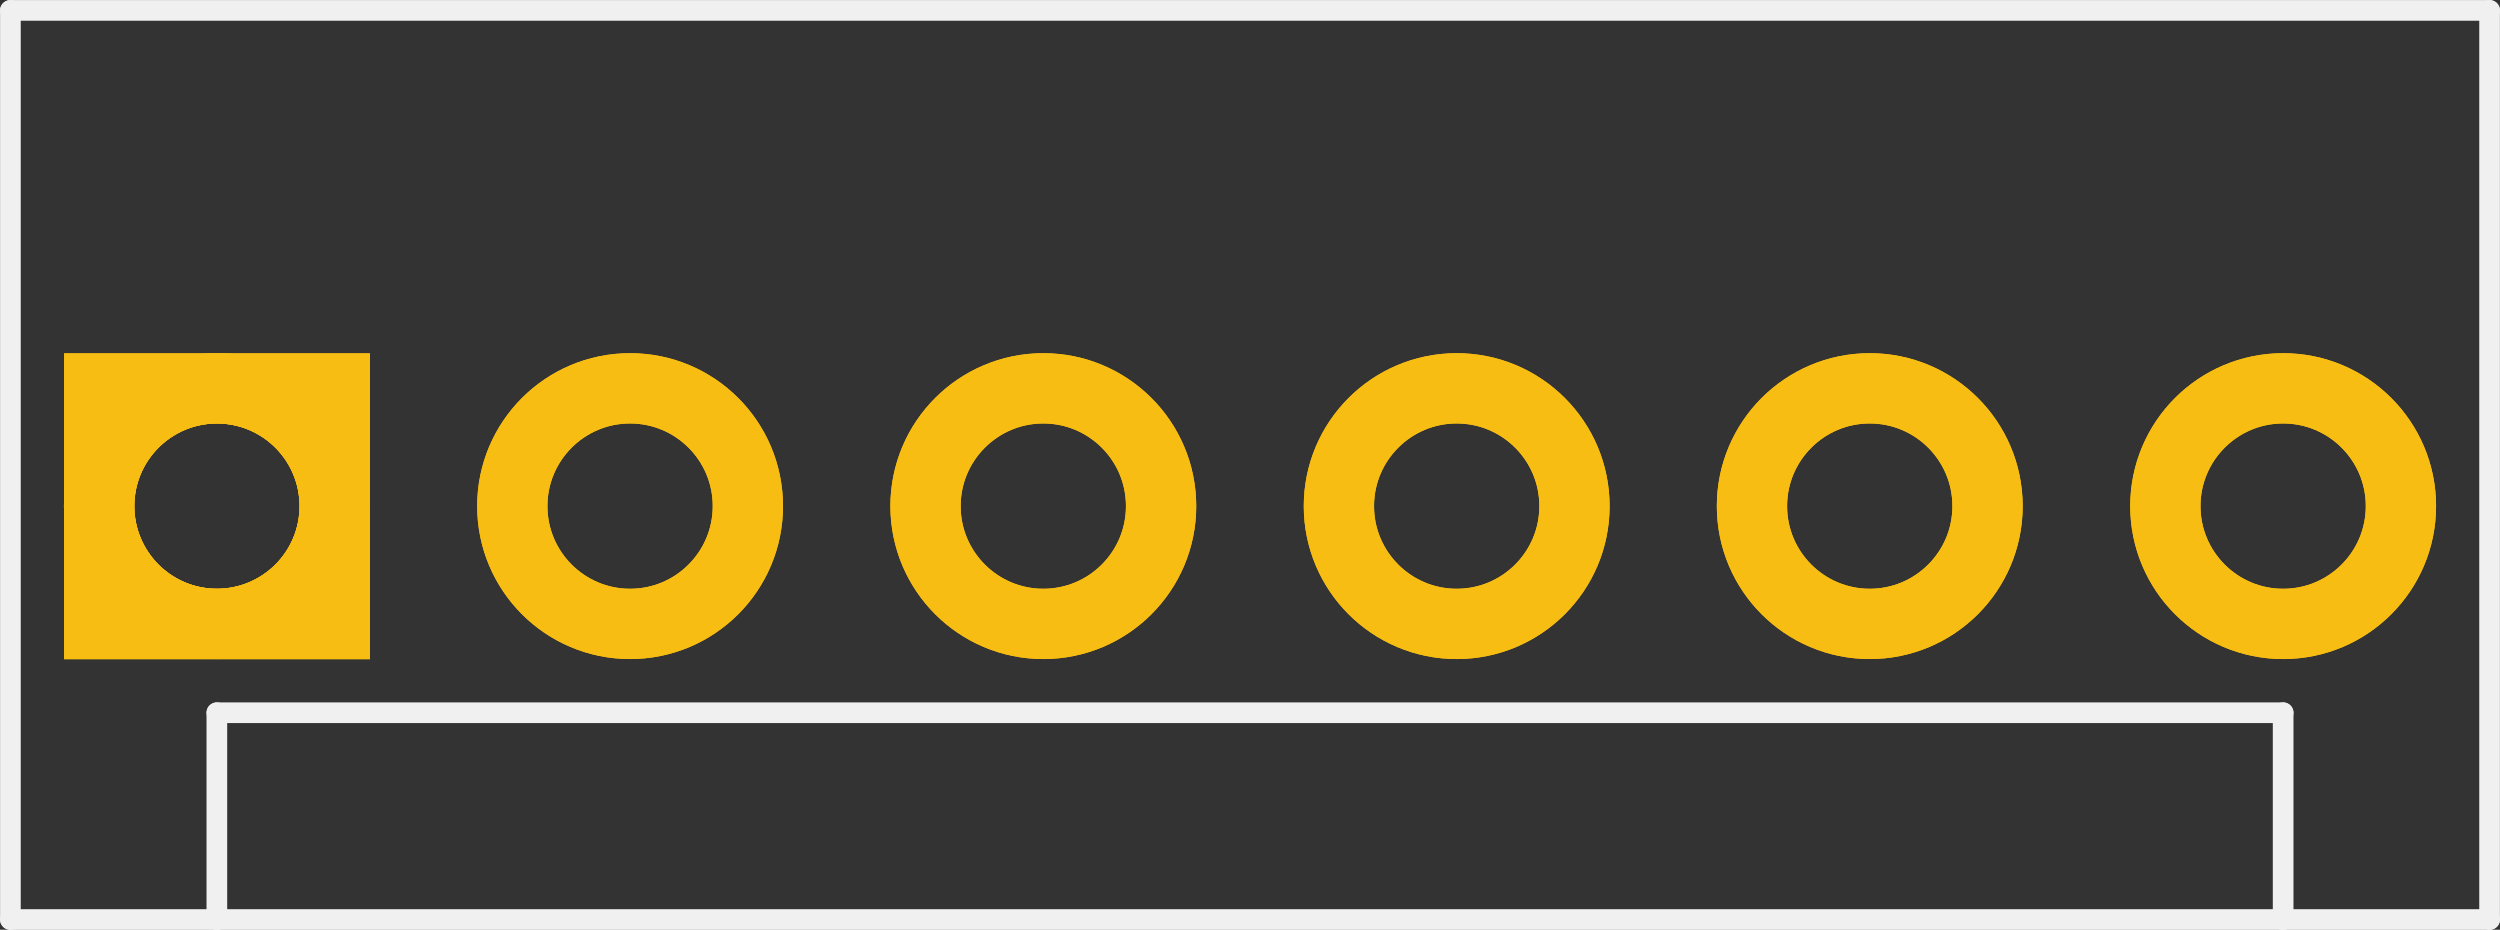 <?xml version='1.0' encoding='UTF-8' standalone='no'?>
<!-- Created with Fritzing (http://www.fritzing.org/) -->
<svg xmlns:svg='http://www.w3.org/2000/svg' xmlns='http://www.w3.org/2000/svg' version='1.2' baseProfile='tiny' x='0in' y='0in' width='0.605in' height='0.225in' viewBox='0 0 15.367 5.715' >
<rect x="0" y="0" width="15.367" height="5.715" fill="#333333" stroke="none"/>
<g id='copper1'>
<circle id='connector0pin' connectorname='1' cx='1.333' cy='3.111' r='0.724' stroke='#F7BD13' stroke-width='0.432' fill='none' />
<path stroke='none' stroke-width='0' d='m0.394,2.172 1.88,0 0,1.88 -1.88,0 0,-3zM0.826,3.111a0.508,0.508 0 1 0 1.016,0 0.508,0.508 0 1 0 -1.016,0z
' fill='#F7BD13' />
<circle id='connector1pin' connectorname='2' cx='3.873' cy='3.111' r='0.724' stroke='#F7BD13' stroke-width='0.432' fill='none' />
<circle id='connector2pin' connectorname='3' cx='6.413' cy='3.111' r='0.724' stroke='#F7BD13' stroke-width='0.432' fill='none' />
<circle id='connector3pin' connectorname='4' cx='8.954' cy='3.111' r='0.724' stroke='#F7BD13' stroke-width='0.432' fill='none' />
<circle id='connector4pin' connectorname='5' cx='11.493' cy='3.111' r='0.724' stroke='#F7BD13' stroke-width='0.432' fill='none' />
<circle id='connector5pin' connectorname='6' cx='14.034' cy='3.111' r='0.724' stroke='#F7BD13' stroke-width='0.432' fill='none' />
<g id='copper0'>
<circle id='connector0pin' connectorname='1' cx='1.333' cy='3.111' r='0.724' stroke='#F7BD13' stroke-width='0.432' fill='none' />
<path stroke='none' stroke-width='0' d='m0.394,2.172 1.88,0 0,1.88 -1.88,0 0,-3zM0.826,3.111a0.508,0.508 0 1 0 1.016,0 0.508,0.508 0 1 0 -1.016,0z
' fill='#F7BD13' />
<circle id='connector1pin' connectorname='2' cx='3.873' cy='3.111' r='0.724' stroke='#F7BD13' stroke-width='0.432' fill='none' />
<circle id='connector2pin' connectorname='3' cx='6.413' cy='3.111' r='0.724' stroke='#F7BD13' stroke-width='0.432' fill='none' />
<circle id='connector3pin' connectorname='4' cx='8.954' cy='3.111' r='0.724' stroke='#F7BD13' stroke-width='0.432' fill='none' />
<circle id='connector4pin' connectorname='5' cx='11.493' cy='3.111' r='0.724' stroke='#F7BD13' stroke-width='0.432' fill='none' />
<circle id='connector5pin' connectorname='6' cx='14.034' cy='3.111' r='0.724' stroke='#F7BD13' stroke-width='0.432' fill='none' />
</g>
</g>
<g id='silkscreen'>
<line class='other' x1='0.064' y1='0.064' x2='0.064' y2='5.652' stroke='#f0f0f0' stroke-width='0.127' stroke-linecap='round'/>
<line class='other' x1='15.303' y1='0.064' x2='15.303' y2='5.652' stroke='#f0f0f0' stroke-width='0.127' stroke-linecap='round'/>
<line class='other' x1='15.303' y1='0.064' x2='0.064' y2='0.064' stroke='#f0f0f0' stroke-width='0.127' stroke-linecap='round'/>
<line class='other' x1='15.303' y1='5.652' x2='14.034' y2='5.652' stroke='#f0f0f0' stroke-width='0.127' stroke-linecap='round'/>
<line class='other' x1='14.034' y1='5.652' x2='1.333' y2='5.652' stroke='#f0f0f0' stroke-width='0.127' stroke-linecap='round'/>
<line class='other' x1='1.333' y1='5.652' x2='0.064' y2='5.652' stroke='#f0f0f0' stroke-width='0.127' stroke-linecap='round'/>
<line class='other' x1='1.333' y1='5.652' x2='1.333' y2='4.381' stroke='#f0f0f0' stroke-width='0.127' stroke-linecap='round'/>
<line class='other' x1='1.333' y1='4.381' x2='14.034' y2='4.381' stroke='#f0f0f0' stroke-width='0.127' stroke-linecap='round'/>
<line class='other' x1='14.034' y1='4.381' x2='14.034' y2='5.652' stroke='#f0f0f0' stroke-width='0.127' stroke-linecap='round'/>
</g>
</svg>